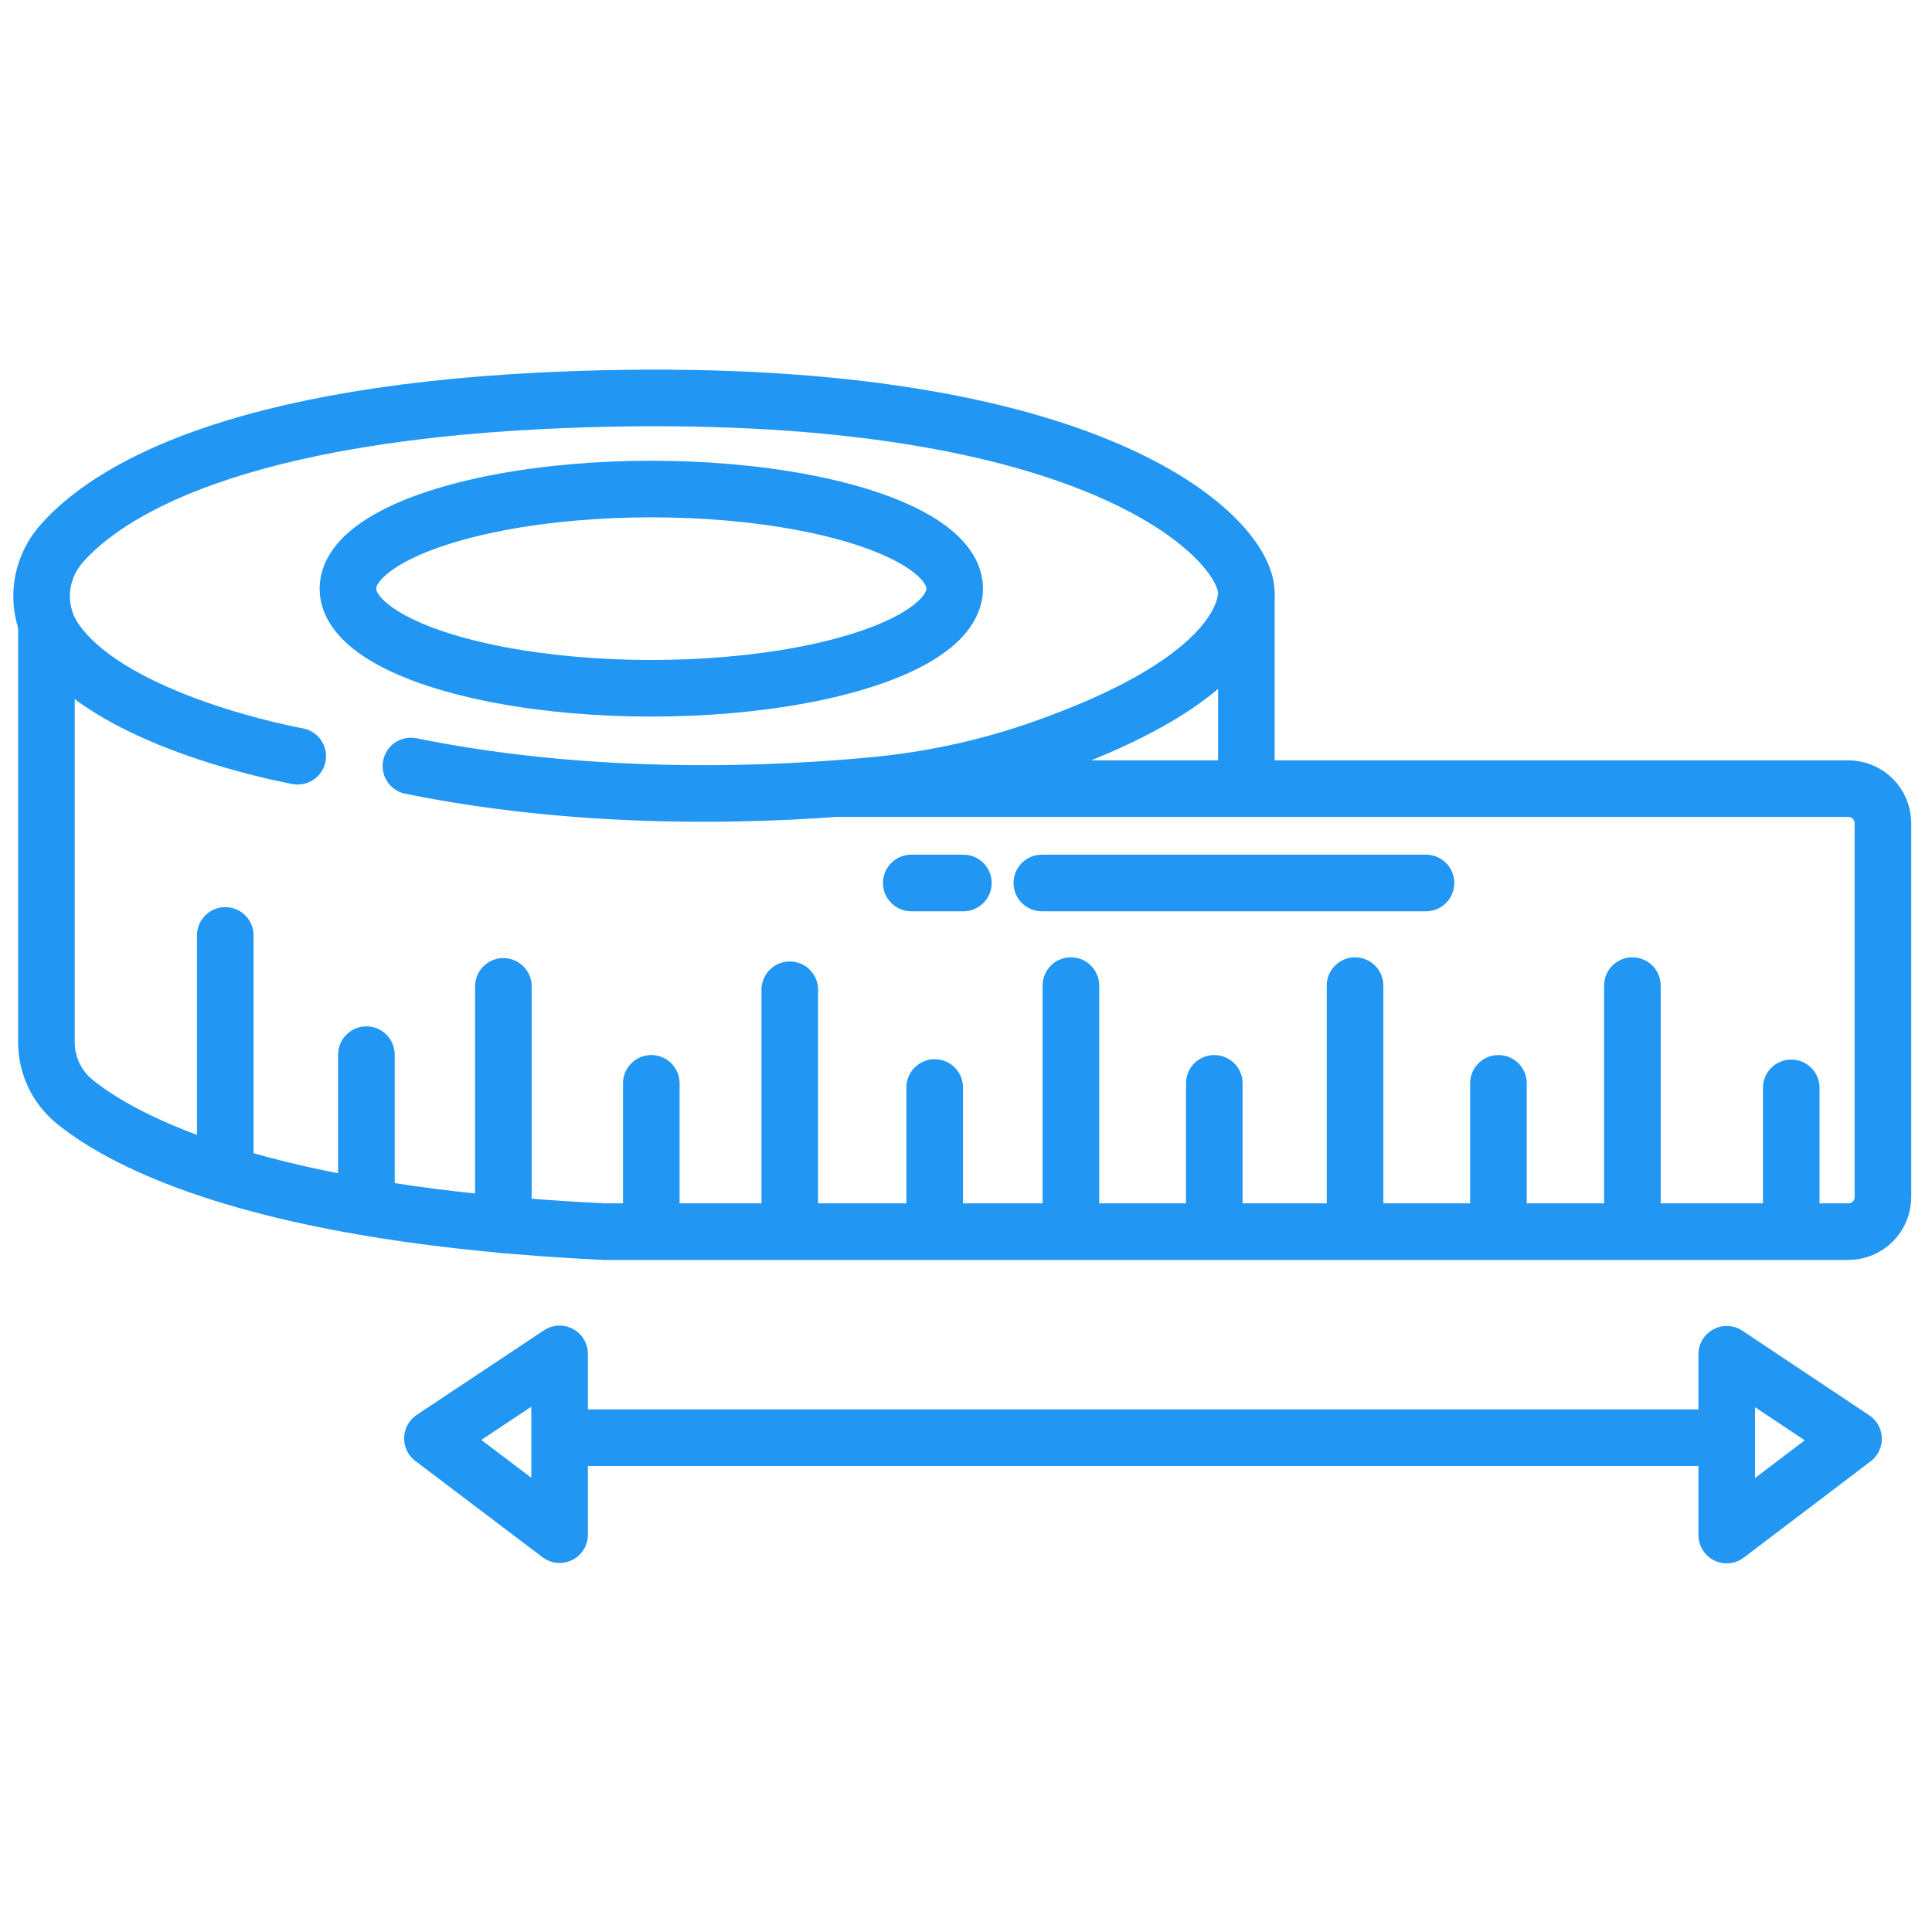 <?xml version="1.0" encoding="utf-8"?>
<!-- Generator: Adobe Illustrator 27.7.0, SVG Export Plug-In . SVG Version: 6.00 Build 0)  -->
<svg version="1.1" id="Layer_2_00000137130792403251617980000014077179475699468958_"
	 xmlns="http://www.w3.org/2000/svg" xmlns:xlink="http://www.w3.org/1999/xlink" x="0px" y="0px" viewBox="0 0 512 512"
	 style="enable-background:new 0 0 512 512;" xml:space="preserve">
<style type="text/css">
	.st0{fill:none;stroke:#2196F3;stroke-width:15;stroke-linecap:round;stroke-linejoin:round;stroke-miterlimit:10;}
</style>
<path class="st0" d="M78.9,200.4c0,0-48.9-8.7-64.2-30.7c-5.5-7.9-4.7-18.4,1.6-25.6c11.6-13.2,44.6-35.2,137-38.3
	c133-4.4,174.8,34.7,176.9,50.1c0,0,4.9,22.7-57.3,43.6c-12.9,4.3-26.3,7.1-39.9,8.5c-26.3,2.6-74.9,5-124.1-5"/>
<ellipse class="st0" cx="172.6" cy="156" rx="80.4" ry="26.4"/>
<path class="st0" d="M12.3,166.2v110c0,6.1,2.7,11.8,7.4,15.7c13.6,11,49.8,30.1,140.3,34.5h329.8c5.1,0,9.2-4.1,9.2-9.2v-99
	c0-5.1-4.1-9.2-9.2-9.2H222.6"/>
<line class="st0" x1="330.3" y1="206.9" x2="330.3" y2="157.9"/>
<line class="st0" x1="377.9" y1="234" x2="276.1" y2="234"/>
<line class="st0" x1="255.3" y1="234" x2="241.5" y2="234"/>
<line class="st0" x1="59.7" y1="247.9" x2="59.7" y2="311.1"/>
<line class="st0" x1="97.1" y1="279.5" x2="97.1" y2="316.9"/>
<line class="st0" x1="133.4" y1="261.4" x2="133.4" y2="324.6"/>
<line class="st0" x1="172.6" y1="287.1" x2="172.6" y2="324.4"/>
<line class="st0" x1="209.3" y1="262.3" x2="209.3" y2="325.5"/>
<line class="st0" x1="247.7" y1="288.2" x2="247.7" y2="325.5"/>
<line class="st0" x1="283.8" y1="261.2" x2="283.8" y2="324.5"/>
<line class="st0" x1="321.8" y1="287.1" x2="321.8" y2="324.4"/>
<line class="st0" x1="359.1" y1="261.2" x2="359.1" y2="324.5"/>
<line class="st0" x1="397.1" y1="287.1" x2="397.1" y2="324.4"/>
<line class="st0" x1="432.6" y1="261.2" x2="432.6" y2="324.5"/>
<line class="st0" x1="474.7" y1="288.3" x2="474.7" y2="325.7"/>
<polygon class="st0" points="491.2,381.3 457.6,406.8 457.6,358.9 "/>
<polygon class="st0" points="114.6,381.2 148.3,406.7 148.3,358.8 "/>
<line class="st0" x1="456.3" y1="381" x2="150.6" y2="381"/>
</svg>
